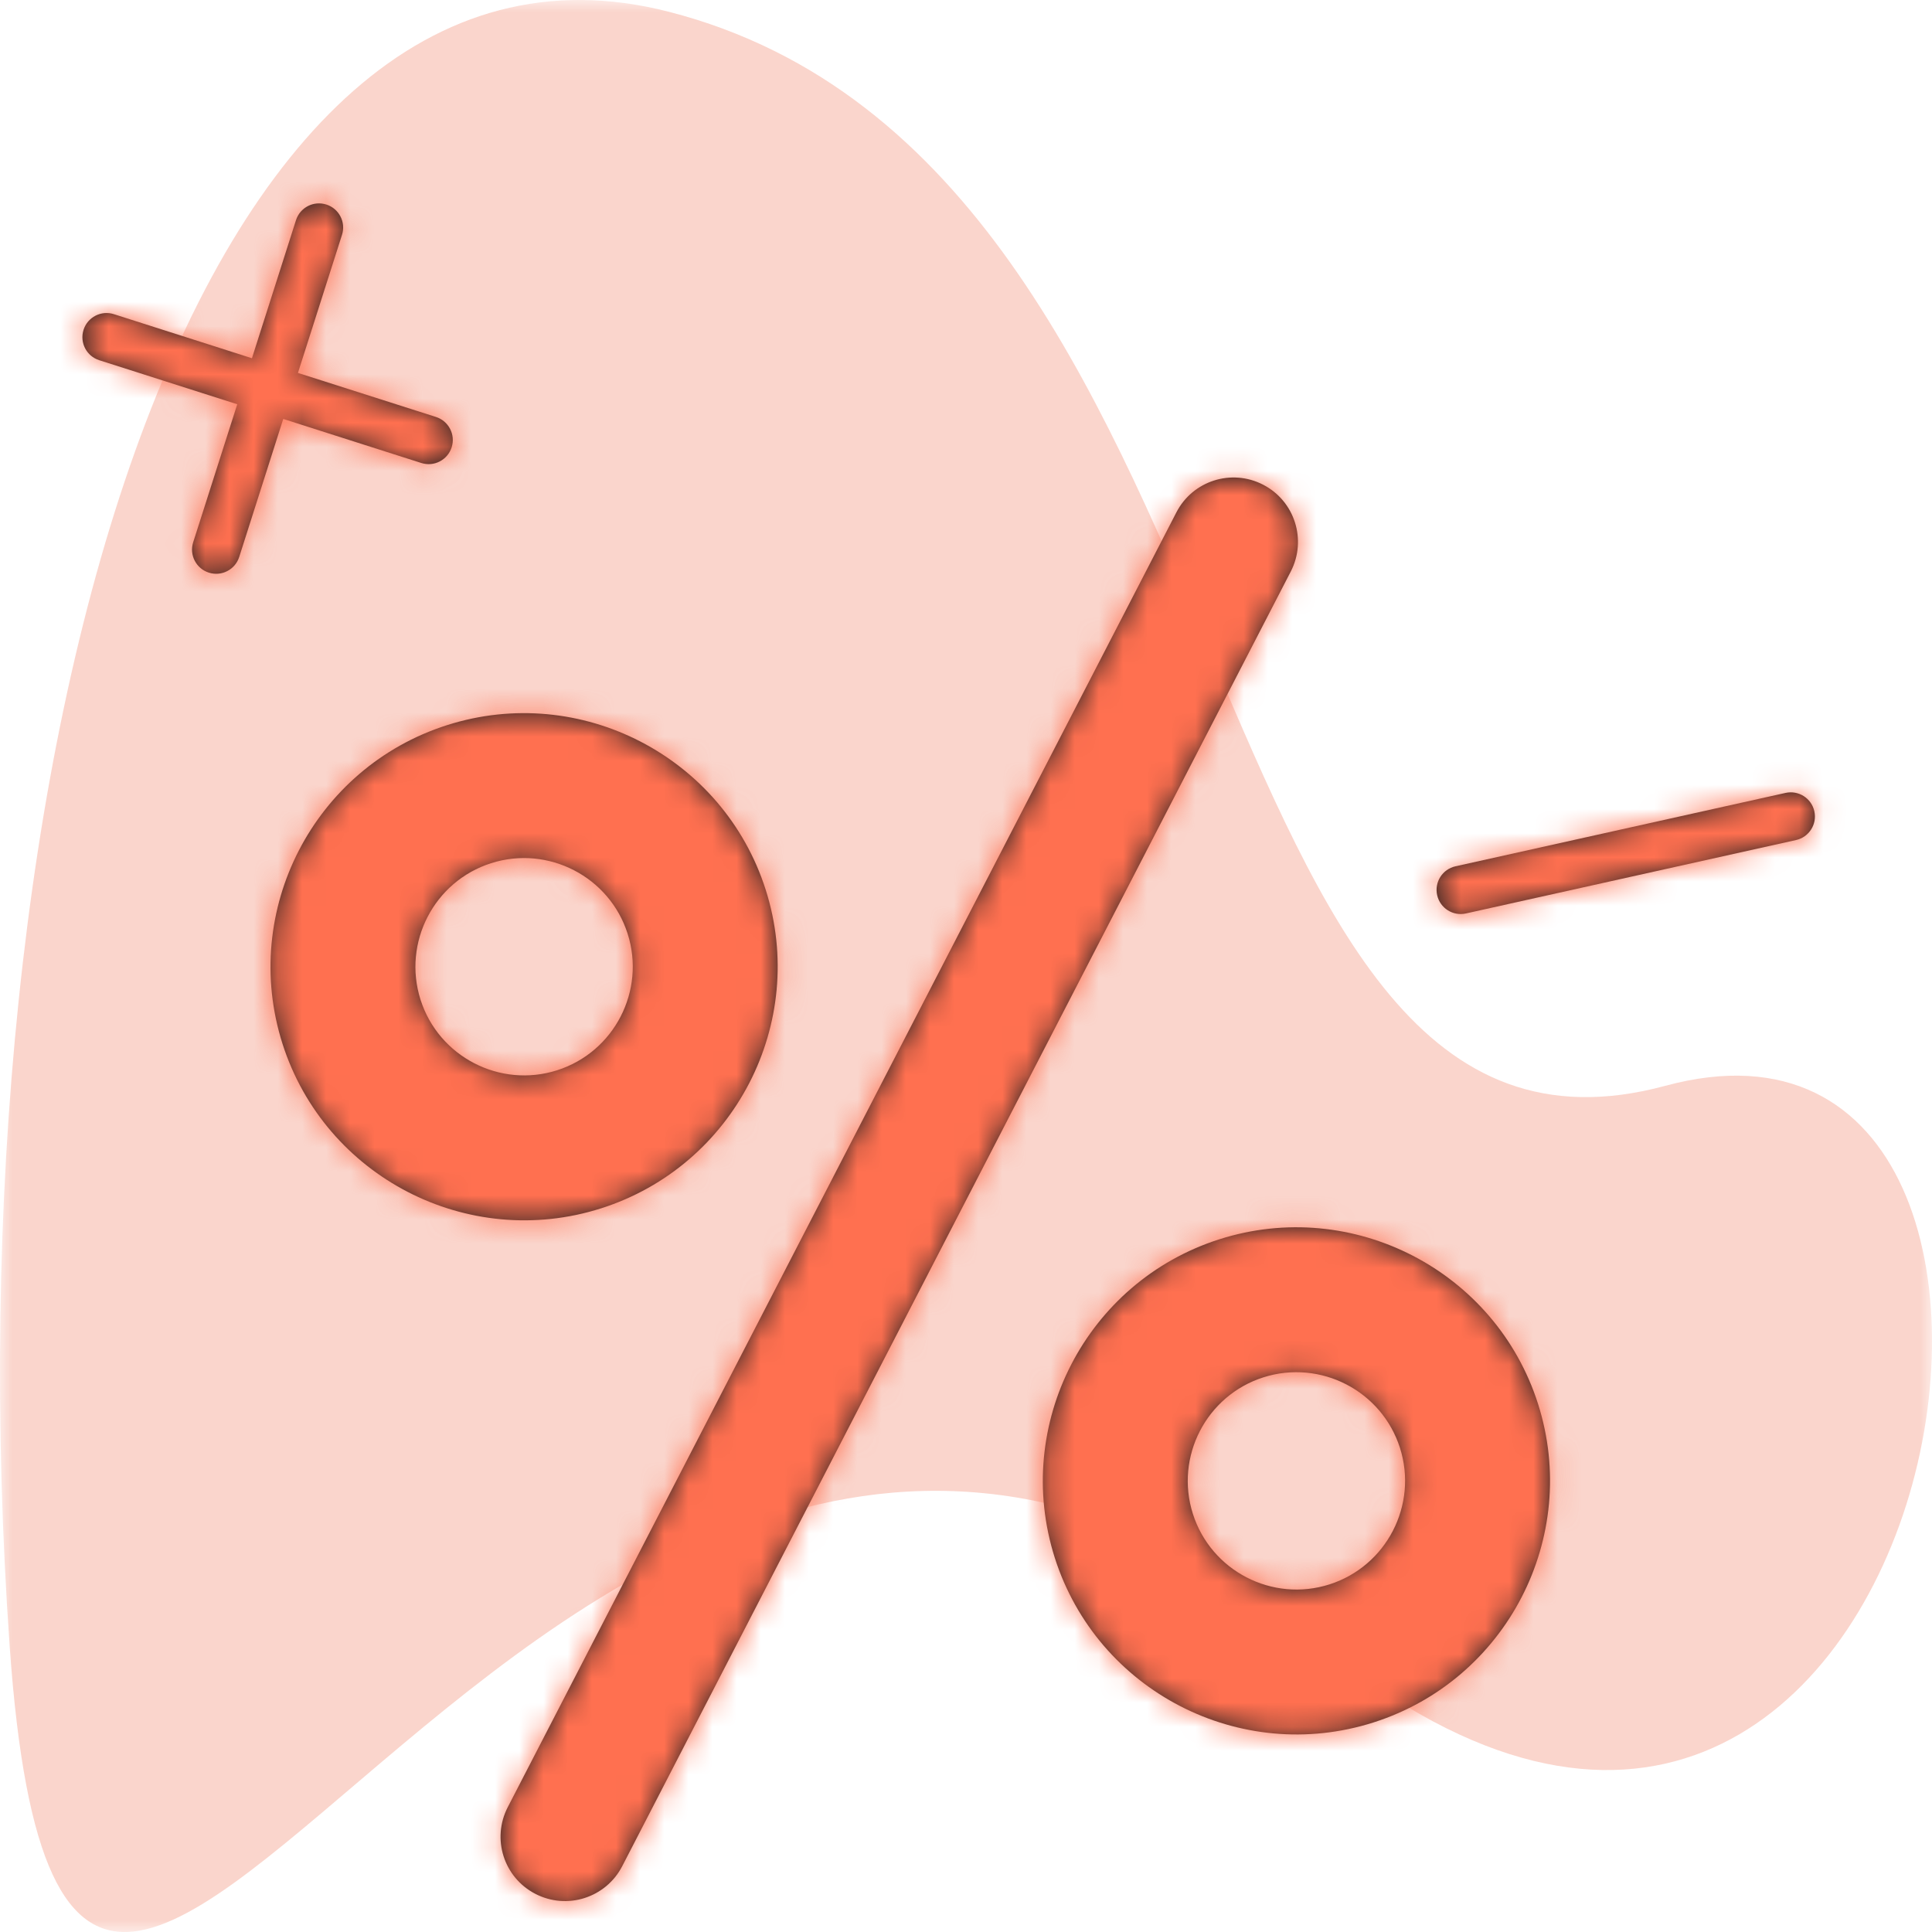 <svg width="80" height="80" viewBox="0 0 80 80" fill="none" xmlns="http://www.w3.org/2000/svg">
<mask id="mask0" mask-type="alpha" maskUnits="userSpaceOnUse" x="0" y="0" width="80" height="80">
<rect width="80" height="80" fill="#C4C4C4"/>
</mask>
<g mask="url(#mask0)">
<path d="M27.698 0.488C7.719 -4.649 -2.173 31.608 0.401 68.177C2.975 104.746 23.117 42.4 54.755 68.177C80.219 88.923 89.033 39.528 68.956 44.961C48.879 50.395 52.671 6.91 27.698 0.488Z" fill="#F39681" fill-opacity="0.4"/>
<g filter="url(#filter0_d)">
<path fill-rule="evenodd" clip-rule="evenodd" d="M52.304 16.071C50.995 15.393 49.385 15.906 48.711 17.217L21.026 70.829C20.687 71.486 20.645 72.214 20.853 72.865C21.06 73.514 21.517 74.086 22.172 74.422C23.48 75.098 25.086 74.585 25.764 73.276L53.449 19.664C54.124 18.353 53.612 16.747 52.304 16.071ZM55.049 61.607C52.686 62.361 50.149 61.051 49.395 58.687C48.641 56.323 49.951 53.786 52.315 53.032C54.678 52.279 57.215 53.589 57.969 55.952C58.723 58.316 57.413 60.853 55.049 61.607ZM50.492 47.316C44.975 49.075 41.919 54.994 43.678 60.51C45.438 66.026 51.356 69.083 56.873 67.323C62.389 65.564 65.445 59.646 63.686 54.129C61.926 48.613 56.008 45.557 50.492 47.316ZM20.334 31.743C22.698 30.989 25.235 32.299 25.989 34.663C26.743 37.027 25.433 39.564 23.069 40.318C20.705 41.071 18.168 39.761 17.414 37.398C16.66 35.034 17.971 32.497 20.334 31.743ZM24.892 46.034C30.408 44.275 33.464 38.356 31.705 32.84C29.946 27.324 24.027 24.267 18.511 26.027C12.995 27.786 9.939 33.704 11.698 39.221C13.457 44.737 19.376 47.793 24.892 46.034Z" fill="#231F20"/>
<mask id="mask1" mask-type="alpha" maskUnits="userSpaceOnUse" x="7" y="15" width="62" height="64">
<path fill-rule="evenodd" clip-rule="evenodd" d="M52.304 16.071C50.995 15.393 49.385 15.906 48.711 17.217L21.026 70.829C20.687 71.486 20.645 72.214 20.853 72.865C21.06 73.514 21.517 74.086 22.172 74.422C23.48 75.098 25.086 74.585 25.764 73.276L53.449 19.664C54.124 18.353 53.612 16.747 52.304 16.071ZM55.049 61.607C52.686 62.361 50.149 61.051 49.395 58.687C48.641 56.323 49.951 53.786 52.315 53.032C54.678 52.279 57.215 53.589 57.969 55.952C58.723 58.316 57.413 60.853 55.049 61.607ZM50.492 47.316C44.975 49.075 41.919 54.994 43.678 60.51C45.438 66.026 51.356 69.083 56.873 67.323C62.389 65.564 65.445 59.646 63.686 54.129C61.926 48.613 56.008 45.557 50.492 47.316ZM20.334 31.743C22.698 30.989 25.235 32.299 25.989 34.663C26.743 37.027 25.433 39.564 23.069 40.318C20.705 41.071 18.168 39.761 17.414 37.398C16.66 35.034 17.971 32.497 20.334 31.743ZM24.892 46.034C30.408 44.275 33.464 38.356 31.705 32.84C29.946 27.324 24.027 24.267 18.511 26.027C12.995 27.786 9.939 33.704 11.698 39.221C13.457 44.737 19.376 47.793 24.892 46.034Z" fill="white"/>
</mask>
<g mask="url(#mask1)">
<rect x="-8" y="21.886" width="72" height="72" transform="rotate(-17.689 -8 21.886)" fill="#FF7050"/>
</g>
</g>
<path fill-rule="evenodd" clip-rule="evenodd" d="M18.053 17.266L12.337 15.442L14.161 9.726C14.33 9.199 14.039 8.637 13.513 8.469C12.987 8.301 12.424 8.591 12.256 9.118L10.432 14.834L4.716 13.009C4.19 12.841 3.627 13.131 3.459 13.658C3.291 14.185 3.582 14.747 4.108 14.915L9.824 16.739L7.999 22.455C7.831 22.982 8.122 23.544 8.648 23.712C9.174 23.879 9.736 23.59 9.905 23.063L11.729 17.347L17.445 19.171C17.971 19.339 18.533 19.05 18.702 18.523C18.87 17.996 18.579 17.434 18.053 17.266Z" fill="#231F20"/>
<mask id="mask2" mask-type="alpha" maskUnits="userSpaceOnUse" x="1" y="6" width="21" height="21">
<path fill-rule="evenodd" clip-rule="evenodd" d="M18.053 17.266L12.337 15.442L14.161 9.726C14.33 9.199 14.039 8.637 13.513 8.469C12.987 8.301 12.424 8.591 12.256 9.118L10.432 14.834L4.716 13.009C4.19 12.841 3.627 13.131 3.459 13.658C3.291 14.185 3.582 14.747 4.108 14.915L9.824 16.739L7.999 22.455C7.831 22.982 8.122 23.544 8.648 23.712C9.174 23.879 9.736 23.59 9.905 23.063L11.729 17.347L17.445 19.171C17.971 19.339 18.533 19.05 18.702 18.523C18.87 17.996 18.579 17.434 18.053 17.266Z" fill="white"/>
</mask>
<g mask="url(#mask2)">
<rect x="3.297" y="1.01" width="24" height="24" transform="rotate(17.702 3.297 1.01)" fill="#FF7050"/>
</g>
<path fill-rule="evenodd" clip-rule="evenodd" d="M74.368 34.785L60.702 37.824C60.163 37.944 59.629 37.605 59.509 37.065C59.389 36.525 59.729 35.992 60.268 35.872L73.934 32.833C74.474 32.713 75.007 33.052 75.128 33.592C75.248 34.132 74.908 34.665 74.368 34.785Z" fill="#231F20"/>
<mask id="mask3" mask-type="alpha" maskUnits="userSpaceOnUse" x="59" y="32" width="17" height="7">
<path fill-rule="evenodd" clip-rule="evenodd" d="M74.368 34.785L60.702 37.824C60.163 37.944 59.629 37.605 59.509 37.065C59.389 36.525 59.729 35.992 60.268 35.872L73.934 32.833C74.474 32.713 75.007 33.052 75.128 33.592C75.248 34.132 74.908 34.665 74.368 34.785Z" fill="white"/>
</mask>
<g mask="url(#mask3)">
<rect x="53" y="26.219" width="24" height="24" transform="rotate(-12.537 53 26.219)" fill="#FF7050"/>
</g>
</g>
<defs>
<filter id="filter0_d" x="-12" y="0.01" width="98.473" height="98.473" filterUnits="userSpaceOnUse" color-interpolation-filters="sRGB">
<feFlood flood-opacity="0" result="BackgroundImageFix"/>
<feColorMatrix in="SourceAlpha" type="matrix" values="0 0 0 0 0 0 0 0 0 0 0 0 0 0 0 0 0 0 127 0"/>
<feOffset dy="4"/>
<feGaussianBlur stdDeviation="2"/>
<feColorMatrix type="matrix" values="0 0 0 0 0.946 0 0 0 0 0.25 0 0 0 0 0.095 0 0 0 0.25 0"/>
<feBlend mode="normal" in2="BackgroundImageFix" result="effect1_dropShadow"/>
<feBlend mode="normal" in="SourceGraphic" in2="effect1_dropShadow" result="shape"/>
</filter>
</defs>
</svg>
